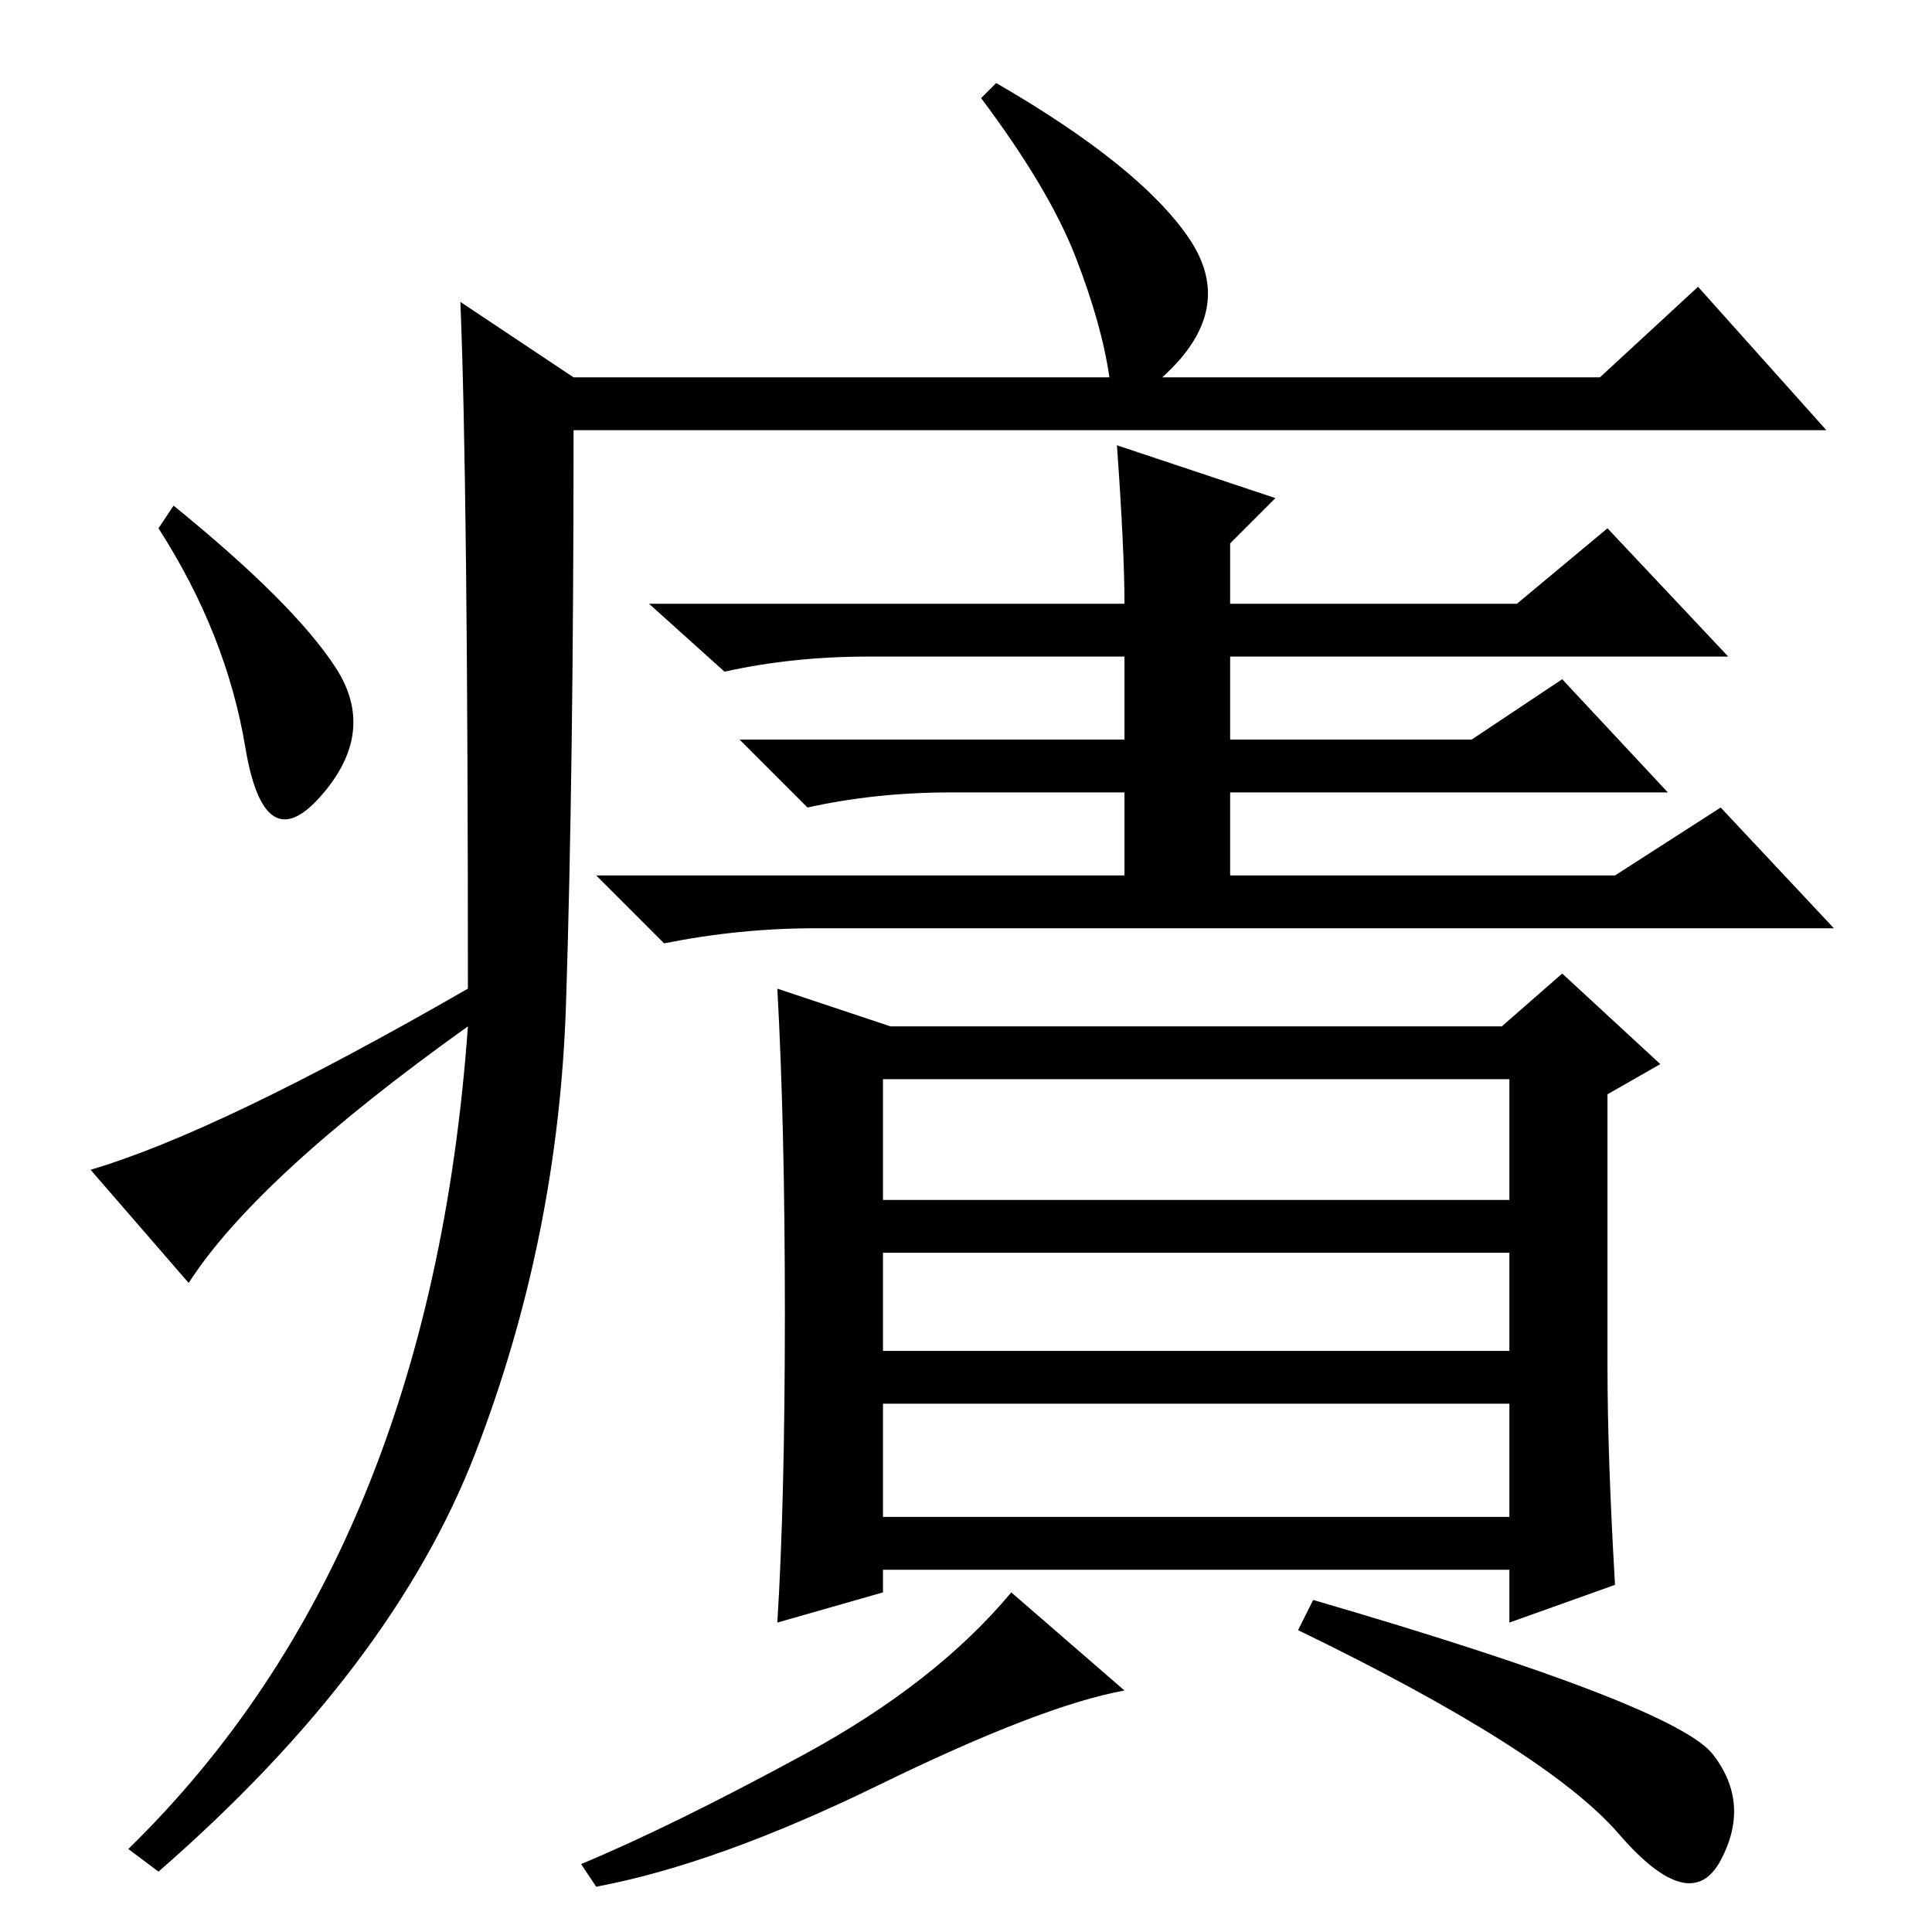 <?xml version="1.0" standalone="no"?>
<!DOCTYPE svg PUBLIC "-//W3C//DTD SVG 1.1//EN" "http://www.w3.org/Graphics/SVG/1.1/DTD/svg11.dtd" >
<svg xmlns="http://www.w3.org/2000/svg" xmlns:xlink="http://www.w3.org/1999/xlink" version="1.1" viewBox="0 -36 256 256">
  <g transform="matrix(1 0 0 -1 0 220)">
   <path fill="currentColor"
d="M61 216l15 -10h71q-1 7 -4.5 16t-12.5 21l2 2q19 -11 25.5 -20.5t-3.5 -18.5h58l13 12l17 -19h-166q0 -45 -1 -76t-12 -59.5t-42 -55.5l-4 3q40 39 45 109q-28 -20 -37 -34l-13 15q17 5 50 24q0 67 -1 91zM44.5 167.5q5.5 -8.5 -2 -17t-10 6.5t-11.5 29l2 3
q16 -13 21.5 -21.5zM149 176q0 7 -1 21l21 -7l-6 -6v-8h38l12 10l16 -17h-66v-11h32l12 8l14 -15h-58v-11h51l14 9l15 -16h-135q-10 0 -20 -2l-9 9h70v11h-23q-10 0 -19 -2l-9 9h51v11h-34q-10 0 -19 -2l-10 9h63zM200 113h-83v-16h83v16zM200 90h-83v-13h83v13zM200 70h-83
v-15h83v15zM227 23.5q5 -6.5 1 -14t-13.5 3.5t-42.5 27l2 4q48 -14 53 -20.5zM149 32q-11 -2 -32.5 -12.5t-37.5 -13.5l-2 3q12 5 29.5 14.5t27.5 21.5zM214 46l-14 -5v7h-83v-3l-14 -4q1 16 1 41t-1 43l15 -5h81l8 7l13 -12l-7 -4v-36q0 -12 1 -29z" />
  </g>

</svg>
